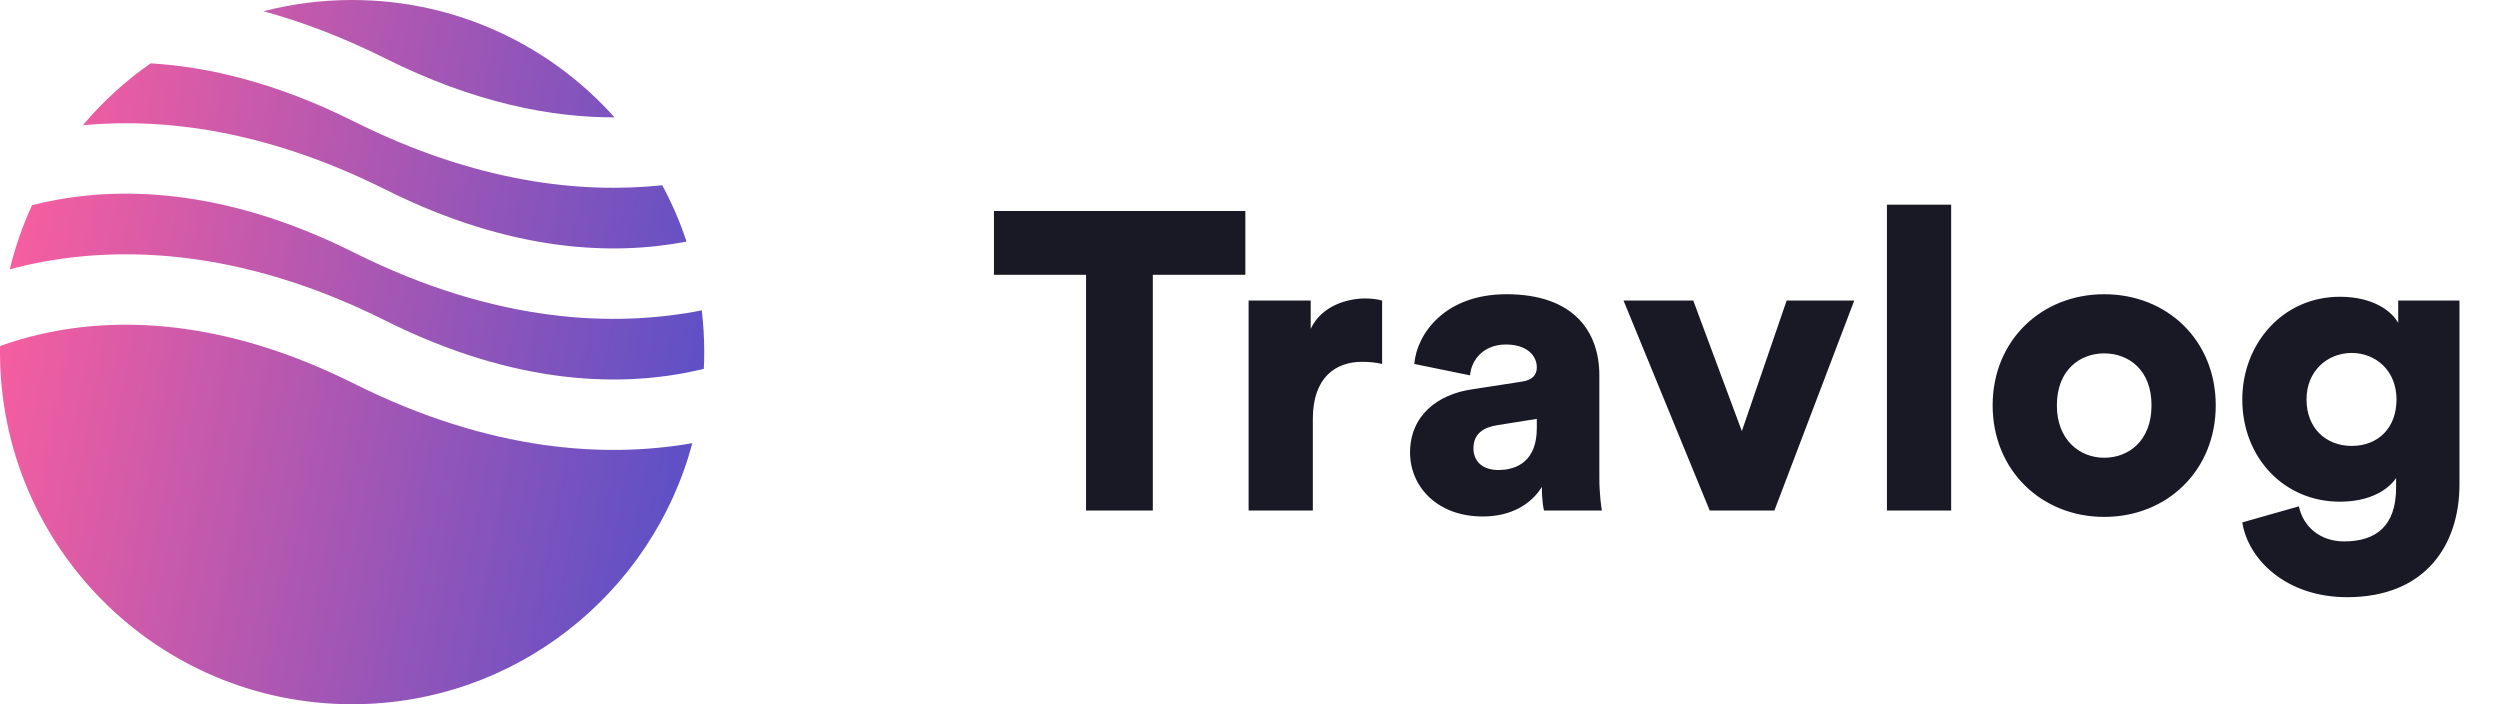 <svg width="142" height="40" viewBox="0 0 142 40" fill="none" xmlns="http://www.w3.org/2000/svg">
<path fill-rule="evenodd" clip-rule="evenodd" d="M8.553 3.598C7.122 4.598 5.828 5.781 4.705 7.112C9.295 6.686 15.125 7.382 21.894 10.767C29.123 14.381 34.944 14.503 38.995 13.722C38.627 12.609 38.164 11.539 37.616 10.522C32.979 11.011 27.034 10.364 20.106 6.9C15.706 4.7 11.828 3.794 8.553 3.598ZM34.907 6.667C31.245 2.575 25.923 0 20 0C18.261 0 16.573 0.222 14.964 0.639C17.143 1.234 19.458 2.104 21.894 3.322C26.967 5.859 31.346 6.675 34.907 6.667ZM39.861 17.628C34.967 18.595 28.209 18.396 20.106 14.344C12.53 10.557 6.5 10.604 2.434 11.508C2.224 11.555 2.019 11.604 1.819 11.655C1.287 12.812 0.862 14.03 0.557 15.294C0.882 15.207 1.219 15.125 1.566 15.048C6.5 13.951 13.47 13.999 21.894 18.211C29.47 21.999 35.5 21.951 39.566 21.047C39.706 21.017 39.843 20.985 39.978 20.952C39.993 20.636 40 20.319 40 20C40 19.198 39.953 18.406 39.861 17.628ZM39.325 25.172C34.478 26.02 27.917 25.694 20.106 21.789C12.53 18.001 6.5 18.049 2.434 18.952C1.531 19.153 0.719 19.397 0.003 19.655C0.001 19.77 0 19.885 0 20C0 31.046 8.954 40 20 40C29.257 40 37.045 33.711 39.325 25.172Z" fill="url(#paint0_linear_801_2756)"/>
<path d="M70.736 15.608V11.984H56.456V15.608H61.688V29H65.48V15.608H70.736ZM78.504 17.072C78.264 17 77.904 16.952 77.544 16.952C76.585 16.952 75.073 17.336 74.448 18.68V17.072H70.921V29H74.569V23.792C74.569 21.416 75.888 20.552 77.353 20.552C77.713 20.552 78.097 20.576 78.504 20.672V17.072ZM80.091 25.712C80.091 27.608 81.603 29.336 84.219 29.336C85.803 29.336 86.955 28.664 87.579 27.656C87.579 28.472 87.675 28.904 87.699 29H90.987C90.963 28.88 90.843 28.088 90.843 27.152V21.32C90.843 18.872 89.427 16.712 85.563 16.712C82.059 16.712 80.475 18.968 80.331 20.672L83.499 21.32C83.571 20.432 84.267 19.568 85.539 19.568C86.691 19.568 87.291 20.168 87.291 20.864C87.291 21.272 87.075 21.584 86.427 21.68L83.619 22.112C81.651 22.4 80.091 23.6 80.091 25.712ZM85.107 26.696C84.099 26.696 83.691 26.096 83.691 25.472C83.691 24.632 84.267 24.272 85.035 24.152L87.291 23.792V24.32C87.291 26.168 86.187 26.696 85.107 26.696ZM105.321 17.072H101.481L98.937 24.488L96.177 17.072H92.217L97.113 29H100.785L105.321 17.072ZM110.826 29V11.624H107.178V29H110.826ZM119.518 26C118.15 26 116.83 25.016 116.83 23.024C116.83 21.008 118.15 20.072 119.518 20.072C120.91 20.072 122.206 21.008 122.206 23.024C122.206 25.04 120.91 26 119.518 26ZM119.518 16.712C115.965 16.712 113.182 19.328 113.182 23.024C113.182 26.72 115.965 29.36 119.518 29.36C123.094 29.36 125.854 26.72 125.854 23.024C125.854 19.328 123.094 16.712 119.518 16.712ZM127.362 29.672C127.698 31.808 129.882 33.92 133.314 33.92C137.778 33.92 139.698 30.944 139.698 27.512V17.072H136.218V18.344C135.882 17.72 134.85 16.856 132.906 16.856C129.642 16.856 127.362 19.544 127.362 22.688C127.362 26 129.738 28.496 132.906 28.496C134.634 28.496 135.666 27.8 136.098 27.152V27.704C136.098 29.864 134.97 30.752 133.146 30.752C131.778 30.752 130.818 29.912 130.578 28.76L127.362 29.672ZM133.578 25.328C132.114 25.328 131.01 24.32 131.01 22.688C131.01 21.056 132.21 20.048 133.578 20.048C134.946 20.048 136.122 21.056 136.122 22.688C136.122 24.32 135.066 25.328 133.578 25.328Z" fill="#191825"/>
<defs>
<linearGradient id="paint0_linear_801_2756" x1="36" y1="43.2" x2="-3.733" y2="35.593" gradientUnits="userSpaceOnUse">
<stop stop-color="#5D50C6"/>
<stop offset="1" stop-color="#F85E9F"/>
</linearGradient>
</defs>
</svg>
